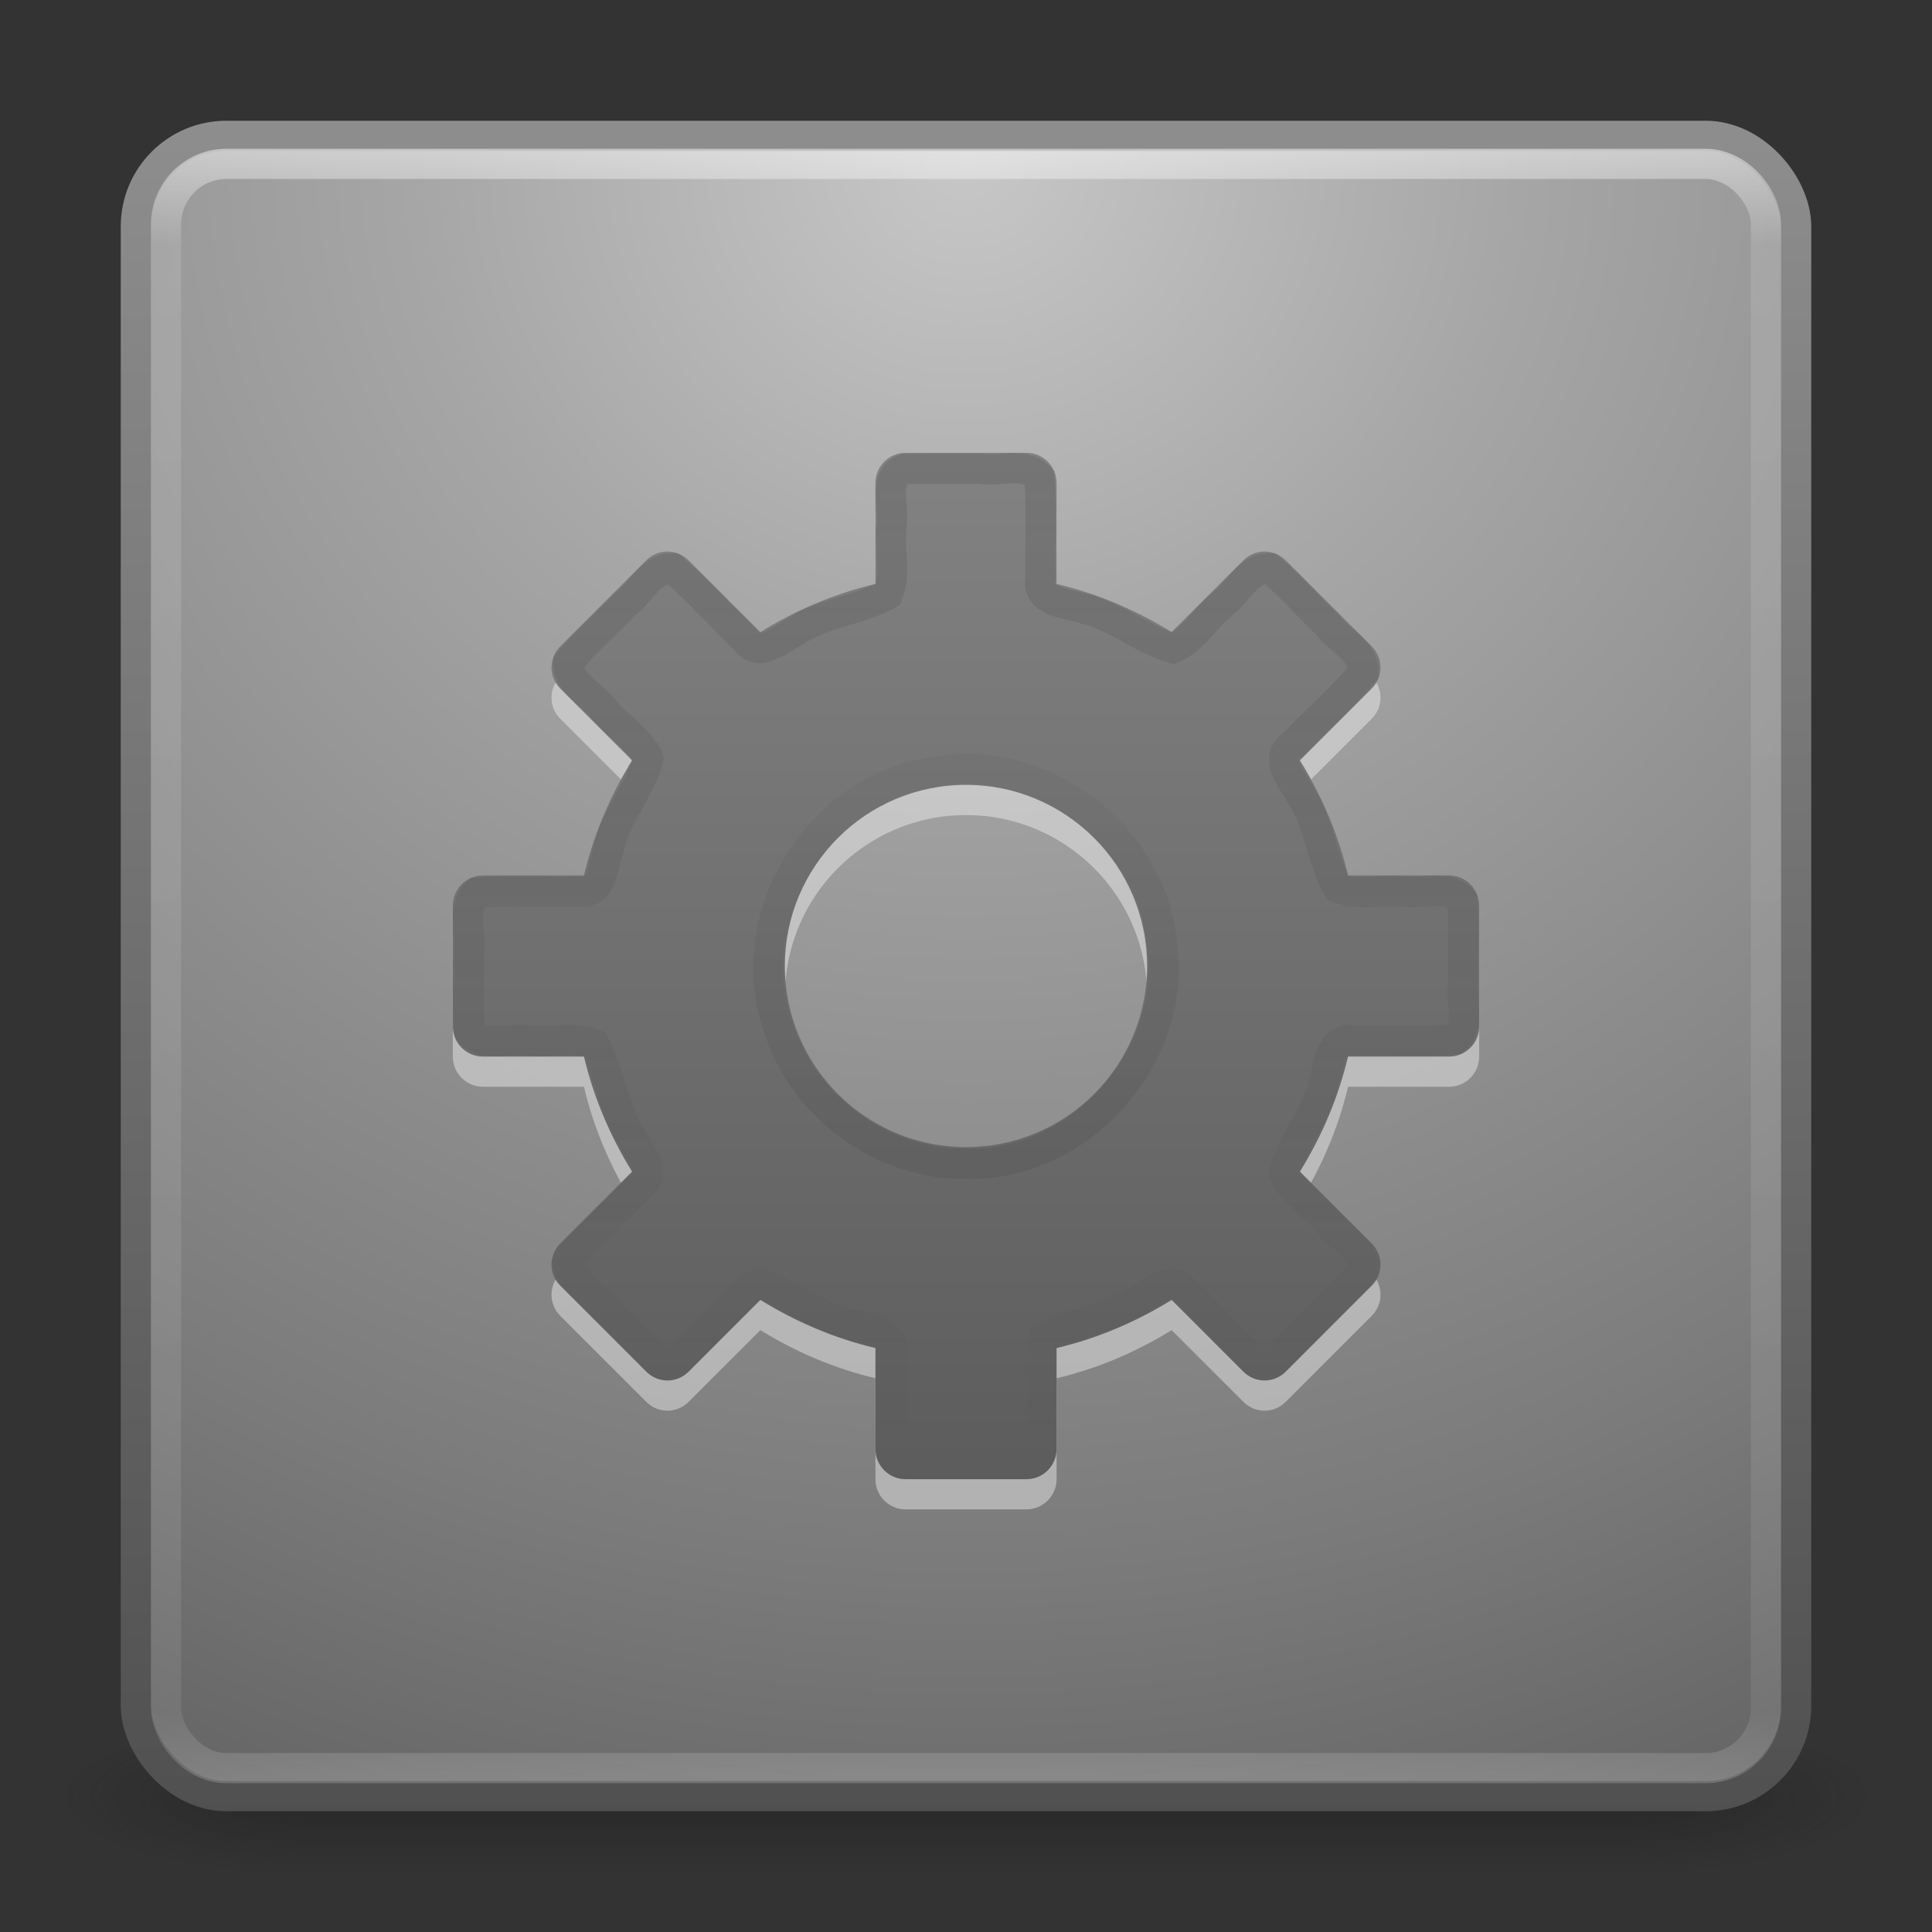 <?xml version="1.0" encoding="UTF-8" standalone="no"?>
<!-- Created with Inkscape (http://www.inkscape.org/) -->

<svg
   xmlns:dc="http://purl.org/dc/elements/1.1/"
   xmlns:cc="http://creativecommons.org/ns#"
   xmlns:rdf="http://www.w3.org/1999/02/22-rdf-syntax-ns#"
   xmlns:svg="http://www.w3.org/2000/svg"
   xmlns="http://www.w3.org/2000/svg"
   xmlns:xlink="http://www.w3.org/1999/xlink"
   xmlns:sodipodi="http://sodipodi.sourceforge.net/DTD/sodipodi-0.dtd"
   xmlns:inkscape="http://www.inkscape.org/namespaces/inkscape"
   width="64px"
   height="64px"
   id="svg4295"
   version="1.1"
   inkscape:version="0.48.0 r9654"
   sodipodi:docname="application-default-icon.svg">
  <rect width="100%" height="100%" fill="#333333" stroke="none"/>
  <defs
     id="defs4297">
    <linearGradient
       inkscape:collect="always"
       xlink:href="#linearGradient4213"
       id="linearGradient4225"
       gradientUnits="userSpaceOnUse"
       x1="38.856"
       y1="14.907"
       x2="38.856"
       y2="49.2"
       gradientTransform="matrix(1,0,0,-1,0,64.018)" />
    <linearGradient
       inkscape:collect="always"
       id="linearGradient4213">
      <stop
         style="stop-color:#000000;stop-opacity:1;"
         offset="0"
         id="stop4215" />
      <stop
         style="stop-color:#000000;stop-opacity:0;"
         offset="1"
         id="stop4217" />
    </linearGradient>
    <linearGradient
       inkscape:collect="always"
       xlink:href="#linearGradient4213"
       id="linearGradient4219"
       x1="38.856"
       y1="14.907"
       x2="38.856"
       y2="49.2"
       gradientUnits="userSpaceOnUse" />
    <linearGradient
       inkscape:collect="always"
       xlink:href="#linearGradient3707-319-631-407-324-82"
       id="linearGradient3365"
       gradientUnits="userSpaceOnUse"
       x1="32"
       y1="3.964"
       x2="32"
       y2="59.57"
       gradientTransform="matrix(-1,0,0,-1,64,64)" />
    <linearGradient
       id="linearGradient3707-319-631-407-324-82">
      <stop
         id="stop3118"
         style="stop-color:#505050;stop-opacity:1;"
         offset="0" />
      <stop
         id="stop3120"
         style="stop-color:#8e8e8e;stop-opacity:1;"
         offset="1" />
    </linearGradient>
    <linearGradient
       inkscape:collect="always"
       xlink:href="#linearGradient3924-45"
       id="linearGradient3107-996"
       gradientUnits="userSpaceOnUse"
       gradientTransform="matrix(1.432,0,0,1.436,-2.378,-2.471)"
       x1="24"
       y1="5"
       x2="24"
       y2="43" />
    <linearGradient
       id="linearGradient3924-45">
      <stop
         offset="0"
         style="stop-color:#ffffff;stop-opacity:1"
         id="stop3124" />
      <stop
         offset="0.063"
         style="stop-color:#ffffff;stop-opacity:0.235"
         id="stop3126" />
      <stop
         offset="0.951"
         style="stop-color:#ffffff;stop-opacity:0.157"
         id="stop3128" />
      <stop
         offset="1"
         style="stop-color:#ffffff;stop-opacity:0.392"
         id="stop3130" />
    </linearGradient>
    <radialGradient
       r="20"
       fy="8.45"
       fx="7.496"
       cy="8.45"
       cx="7.496"
       gradientTransform="matrix(2.7399122e-8,3.296,-3.487,-6.0720391e-8,61.46,-19.382)"
       gradientUnits="userSpaceOnUse"
       id="radialGradient3164-608"
       xlink:href="#linearGradient2867-449-88-871-390-598-476-591-434-148-57-177-450"
       inkscape:collect="always" />
    <linearGradient
       id="linearGradient2867-449-88-871-390-598-476-591-434-148-57-177-450">
      <stop
         id="stop3108"
         style="stop-color:#c7c7c7;stop-opacity:1;"
         offset="0" />
      <stop
         id="stop3110"
         style="stop-color:#a6a6a6;stop-opacity:1;"
         offset="0.262" />
      <stop
         id="stop3112"
         style="stop-color:#7b7b7b;stop-opacity:1;"
         offset="0.705" />
      <stop
         id="stop3114"
         style="stop-color:#595959;stop-opacity:1;"
         offset="1" />
    </linearGradient>
    <linearGradient
       y2="3.899"
       x2="24"
       y1="44"
       x1="24"
       gradientTransform="matrix(1.41,0,0,1.41,-1.846,-1.846)"
       gradientUnits="userSpaceOnUse"
       id="linearGradient3166-272"
       xlink:href="#linearGradient3707-319-631-407-324-82"
       inkscape:collect="always" />
    <radialGradient
       gradientTransform="matrix(2.004,0,0,1.4,27.988,-17.4)"
       gradientUnits="userSpaceOnUse"
       xlink:href="#linearGradient3688-166-749-654"
       id="radialGradient2873-966-168-714"
       fy="43.5"
       fx="4.993"
       r="2.5"
       cy="43.5"
       cx="4.993" />
    <linearGradient
       id="linearGradient3688-166-749-654">
      <stop
         offset="0"
         style="stop-color:#181818;stop-opacity:1"
         id="stop3088" />
      <stop
         offset="1"
         style="stop-color:#181818;stop-opacity:0"
         id="stop3090" />
    </linearGradient>
    <radialGradient
       gradientTransform="matrix(2.004,0,0,1.4,-20.012,-104.4)"
       gradientUnits="userSpaceOnUse"
       xlink:href="#linearGradient3688-464-309-604"
       id="radialGradient2875-742-326-419"
       fy="43.5"
       fx="4.993"
       r="2.5"
       cy="43.5"
       cx="4.993" />
    <linearGradient
       id="linearGradient3688-464-309-604">
      <stop
         offset="0"
         style="stop-color:#181818;stop-opacity:1"
         id="stop3094" />
      <stop
         offset="1"
         style="stop-color:#181818;stop-opacity:0"
         id="stop3096" />
    </linearGradient>
    <linearGradient
       gradientUnits="userSpaceOnUse"
       xlink:href="#linearGradient3702-501-757-795"
       id="linearGradient2877-634-617-908"
       y2="39.999"
       x2="25.058"
       y1="47.028"
       x1="25.058" />
    <linearGradient
       id="linearGradient3702-501-757-795">
      <stop
         offset="0"
         style="stop-color:#181818;stop-opacity:0"
         id="stop3100" />
      <stop
         offset="0.5"
         style="stop-color:#181818;stop-opacity:1"
         id="stop3102" />
      <stop
         offset="1"
         style="stop-color:#181818;stop-opacity:0"
         id="stop3104" />
    </linearGradient>
  </defs>
  <sodipodi:namedview
     id="base"
     pagecolor="#ffffff"
     bordercolor="#666666"
     borderopacity="1.0"
     inkscape:pageopacity="0.0"
     inkscape:pageshadow="2"
     inkscape:zoom="5.5"
     inkscape:cx="32"
     inkscape:cy="32"
     inkscape:current-layer="layer1"
     showgrid="true"
     inkscape:document-units="px"
     inkscape:grid-bbox="true"
     inkscape:window-width="447"
     inkscape:window-height="438"
     inkscape:window-x="415"
     inkscape:window-y="181"
     inkscape:window-maximized="0" />
  <g
     id="layer1"
     inkscape:label="Layer 1"
     inkscape:groupmode="layer">
    <g
       transform="matrix(1.5,0,0,0.556,-4,35.889)"
       id="g2036"
       style="display:inline">
      <g
         transform="matrix(1.053,0,0,1.286,-1.263,-13.429)"
         id="g3712"
         style="opacity:0.4">
        <rect
           width="5"
           height="7"
           x="38"
           y="40"
           id="rect2801"
           style="fill:url(#radialGradient2873-966-168-714);fill-opacity:1;stroke:none" />
        <rect
           width="5"
           height="7"
           x="-10"
           y="-47"
           transform="scale(-1,-1)"
           id="rect3696"
           style="fill:url(#radialGradient2875-742-326-419);fill-opacity:1;stroke:none" />
        <rect
           width="28"
           height="7"
           x="10"
           y="40"
           id="rect3700"
           style="fill:url(#linearGradient2877-634-617-908);fill-opacity:1;stroke:none" />
      </g>
    </g>
    <rect
       width="55"
       height="55"
       rx="3"
       ry="3"
       x="4.5"
       y="4.5"
       id="rect5505-21"
       style="color:#000000;fill:url(#radialGradient3164-608);fill-opacity:1;fill-rule:nonzero;stroke:url(#linearGradient3166-272);stroke-width:1;stroke-linecap:round;stroke-linejoin:round;stroke-miterlimit:4;stroke-opacity:1;stroke-dasharray:none;stroke-dashoffset:0;marker:none;visibility:visible;display:inline;overflow:visible;enable-background:accumulate" />
    <rect
       width="53"
       height="53.142"
       rx="2"
       ry="2"
       x="5.5"
       y="5.429"
       id="rect6741"
       style="opacity:0.5;fill:none;stroke:url(#linearGradient3107-996);stroke-width:1;stroke-linecap:round;stroke-linejoin:round;stroke-miterlimit:4;stroke-opacity:1;stroke-dasharray:none;stroke-dashoffset:0" />
    <path
       inkscape:connector-curvature="0"
       d="m 30,16 c -0.554,0 -1,0.446 -1,1 l 0,3.344 c -1.37,0.323 -2.648,0.875 -3.812,1.594 l -2.375,-2.375 c -0.392,-0.392 -1.015,-0.392 -1.406,0 l -2.844,2.844 c -0.392,0.392 -0.392,1.015 0,1.406 l 2.375,2.375 c -0.719,1.165 -1.27,2.443 -1.594,3.812 l -3.344,0 c -0.554,0 -1,0.446 -1,1 l 0,4 c 0,0.554 0.446,1 1,1 l 3.344,0 c 0.323,1.368 0.876,2.649 1.594,3.812 l -2.375,2.375 c -0.392,0.392 -0.392,1.015 0,1.406 l 2.844,2.844 c 0.392,0.392 1.015,0.392 1.406,0 l 2.375,-2.375 c 1.163,0.718 2.444,1.271 3.812,1.594 l 0,3.344 c 0,0.554 0.446,1 1,1 l 4,0 c 0.554,0 1,-0.446 1,-1 l 0,-3.344 c 1.37,-0.323 2.648,-0.875 3.812,-1.594 l 2.375,2.375 c 0.392,0.392 1.015,0.392 1.406,0 l 2.844,-2.844 c 0.392,-0.392 0.392,-1.015 0,-1.406 l -2.375,-2.375 c 0.719,-1.165 1.27,-2.443 1.594,-3.812 l 3.344,0 c 0.554,0 1,-0.446 1,-1 l 0,-4 c 0,-0.554 -0.446,-1 -1,-1 l -3.344,0 c -0.323,-1.368 -0.876,-2.649 -1.594,-3.812 l 2.375,-2.375 c 0.392,-0.392 0.392,-1.015 0,-1.406 l -2.844,-2.844 c -0.392,-0.392 -1.015,-0.392 -1.406,0 l -2.375,2.375 C 37.649,21.22 36.368,20.667 35,20.344 l 0,-3.344 c 0,-0.554 -0.446,-1 -1,-1 l -4,0 z m 2,11 c 3.312,0 6,2.688 6,6 10e-7,3.312 -2.688,6 -6,6 -3.312,10e-7 -6,-2.688 -6,-6 0,-3.312 2.688,-6 6,-6 z"
       id="path3381"
       style="opacity:0.4;fill:#ffffff;fill-opacity:1;fill-rule:nonzero;stroke:none;stroke-width:1.7;marker:none;visibility:visible;display:inline;overflow:visible;enable-background:accumulate" />
    <path
       inkscape:connector-curvature="0"
       d="m 34,49 c 0.554,0 1,-0.446 1,-1 l 0,-3.344 c 1.37,-0.323 2.648,-0.875 3.812,-1.594 l 2.375,2.375 c 0.392,0.392 1.015,0.392 1.406,0 l 2.844,-2.844 c 0.392,-0.392 0.392,-1.015 0,-1.406 l -2.375,-2.375 c 0.719,-1.165 1.27,-2.443 1.594,-3.812 l 3.344,0 c 0.554,0 1,-0.446 1,-1 l 0,-4 c 0,-0.554 -0.446,-1 -1,-1 l -3.344,0 c -0.323,-1.368 -0.876,-2.649 -1.594,-3.812 l 2.375,-2.375 c 0.392,-0.392 0.392,-1.015 0,-1.406 l -2.844,-2.844 c -0.392,-0.392 -1.015,-0.392 -1.406,0 l -2.375,2.375 C 37.649,20.22 36.368,19.667 35,19.344 l 0,-3.344 c 0,-0.554 -0.446,-1 -1,-1 l -4,0 c -0.554,0 -1,0.446 -1,1 l 0,3.344 c -1.37,0.323 -2.648,0.875 -3.812,1.594 l -2.375,-2.375 c -0.392,-0.392 -1.015,-0.392 -1.406,0 l -2.844,2.844 c -0.392,0.392 -0.392,1.015 0,1.406 l 2.375,2.375 c -0.719,1.165 -1.27,2.443 -1.594,3.812 l -3.344,0 c -0.554,0 -1,0.446 -1,1 l 0,4 c 0,0.554 0.446,1 1,1 l 3.344,0 c 0.323,1.368 0.876,2.649 1.594,3.812 l -2.375,2.375 c -0.392,0.392 -0.392,1.015 0,1.406 l 2.844,2.844 c 0.392,0.392 1.015,0.392 1.406,0 l 2.375,-2.375 c 1.163,0.718 2.444,1.271 3.812,1.594 l 0,3.344 c 0,0.554 0.446,1 1,1 l 4,0 z m -2,-11 c -3.312,0 -6,-2.688 -6,-6 -1e-6,-3.312 2.688,-6 6,-6 3.312,-1e-6 6,2.688 6,6 0,3.312 -2.688,6 -6,6 z"
       id="rect2588"
       style="fill:url(#linearGradient3365);fill-opacity:1;fill-rule:nonzero;stroke:none;stroke-width:1.7;marker:none;visibility:visible;display:inline;overflow:visible;enable-background:accumulate" />
    <path
       inkscape:connector-curvature="0"
       style="opacity:0.1;fill:none;stroke:url(#linearGradient4219);stroke-width:1;stroke-miterlimit:4;stroke-opacity:1;stroke-dasharray:none;marker:none;visibility:visible;display:inline;overflow:visible;enable-background:accumulate"
       d="m 30,15.531 c -0.805,0.223 -0.349,1.281 -0.469,1.909 -0.081,0.74 0.162,1.561 -0.122,2.254 -0.947,0.522 -2.146,0.608 -3.081,1.226 -0.474,0.256 -1.201,0.92 -1.651,0.258 -0.805,-0.774 -1.553,-1.616 -2.395,-2.346 -0.705,-0.04 -1.059,0.809 -1.586,1.193 -0.614,0.644 -1.295,1.233 -1.864,1.914 -0.04,0.705 0.809,1.059 1.193,1.586 0.449,0.56 1.178,0.952 1.451,1.622 -0.291,1.034 -1.094,1.926 -1.327,3.013 -0.17,0.515 -0.196,1.522 -0.996,1.372 -1.111,0.023 -2.231,-0.047 -3.337,0.036 -0.535,0.47 -0.182,1.323 -0.284,1.969 0.023,0.882 -0.046,1.773 0.036,2.649 0.47,0.535 1.323,0.182 1.969,0.284 0.708,0.079 1.497,-0.161 2.158,0.122 0.522,0.947 0.609,2.146 1.226,3.082 0.256,0.474 0.92,1.201 0.257,1.651 -0.774,0.805 -1.616,1.553 -2.346,2.395 -0.04,0.705 0.809,1.059 1.193,1.586 0.644,0.614 1.233,1.295 1.914,1.864 0.705,0.04 1.059,-0.809 1.586,-1.193 0.56,-0.449 0.952,-1.178 1.622,-1.451 1.034,0.291 1.927,1.093 3.014,1.327 0.515,0.17 1.521,0.197 1.372,0.996 0.023,1.111 -0.047,2.231 0.036,3.337 0.47,0.535 1.323,0.182 1.969,0.284 0.882,-0.023 1.773,0.046 2.649,-0.036 0.535,-0.47 0.182,-1.323 0.284,-1.969 0.079,-0.708 -0.161,-1.497 0.122,-2.158 0.947,-0.522 2.146,-0.608 3.081,-1.226 0.474,-0.256 1.201,-0.92 1.651,-0.258 0.805,0.774 1.553,1.616 2.395,2.346 0.705,0.04 1.059,-0.809 1.586,-1.193 0.614,-0.644 1.295,-1.233 1.864,-1.914 0.04,-0.705 -0.809,-1.059 -1.193,-1.586 -0.449,-0.56 -1.178,-0.952 -1.451,-1.622 0.291,-1.034 1.094,-1.926 1.327,-3.013 0.17,-0.515 0.196,-1.522 0.996,-1.372 1.111,-0.023 2.231,0.047 3.337,-0.036 0.535,-0.47 0.182,-1.323 0.284,-1.969 -0.023,-0.882 0.046,-1.773 -0.036,-2.649 -0.47,-0.535 -1.323,-0.182 -1.969,-0.284 -0.708,-0.079 -1.497,0.161 -2.158,-0.122 -0.522,-0.947 -0.609,-2.146 -1.226,-3.082 -0.256,-0.474 -0.92,-1.201 -0.257,-1.651 0.774,-0.805 1.616,-1.553 2.346,-2.395 0.04,-0.705 -0.809,-1.059 -1.193,-1.586 -0.644,-0.614 -1.233,-1.295 -1.914,-1.864 -0.705,-0.04 -1.059,0.809 -1.586,1.193 -0.56,0.449 -0.952,1.178 -1.622,1.451 -1.034,-0.291 -1.927,-1.093 -3.014,-1.327 -0.515,-0.17 -1.521,-0.197 -1.372,-0.996 -0.023,-1.111 0.047,-2.231 -0.036,-3.337 -0.47,-0.535 -1.323,-0.182 -1.969,-0.284 -0.821,0 -1.643,0 -2.464,0 z"
       id="path4223" />
    <path
       style="opacity:0.1;fill:none;stroke:url(#linearGradient4225);stroke-width:1;stroke-miterlimit:4;stroke-opacity:1;stroke-dasharray:none;marker:none;visibility:visible;display:inline;overflow:visible;enable-background:accumulate"
       d="m 32,38.55 c 3.736,0.112 6.991,-3.493 6.497,-7.199 -0.272,-3.722 -4.178,-6.592 -7.813,-5.731 -3.672,0.646 -6.137,4.81 -4.922,8.34 0.8,2.677 3.439,4.63 6.237,4.59 z"
       id="path4183"
       inkscape:connector-curvature="0" />
  </g>
</svg>
